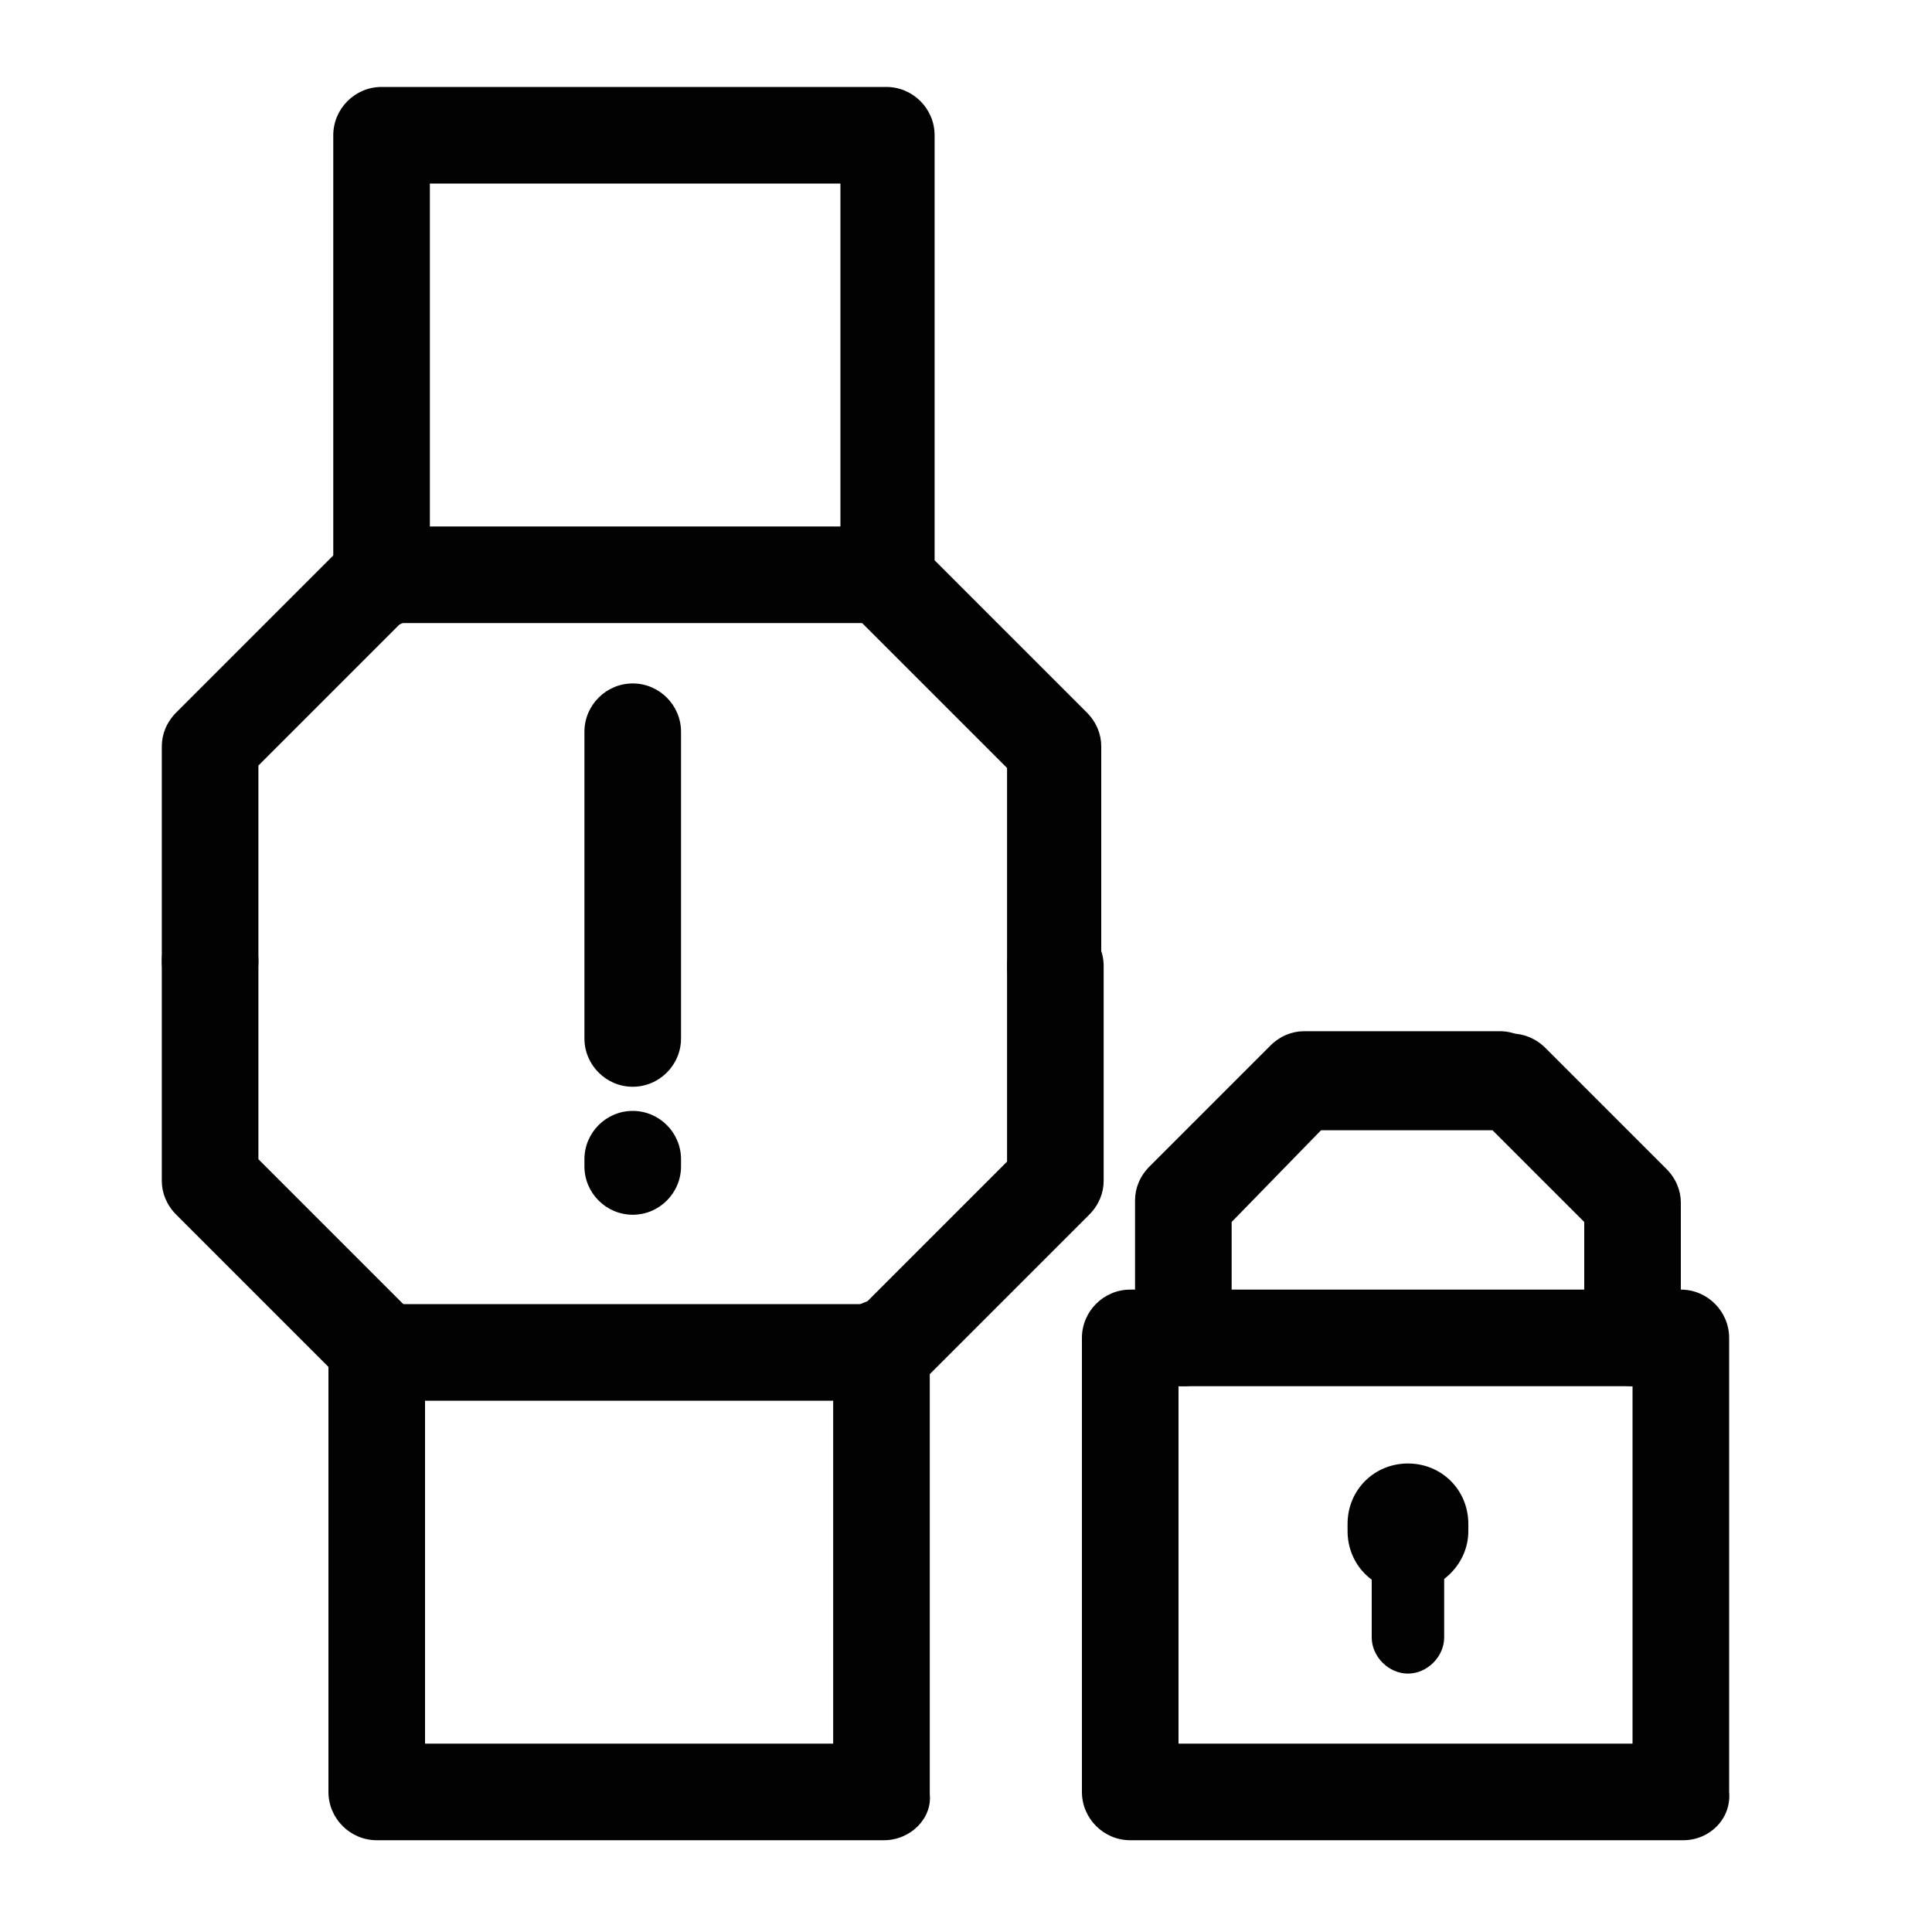 <?xml version="1.0" encoding="utf-8"?>
<!-- Generator: Adobe Illustrator 24.0.1, SVG Export Plug-In . SVG Version: 6.00 Build 0)  -->
<svg version="1.1" id="Layer_1" xmlns="http://www.w3.org/2000/svg" xmlns:xlink="http://www.w3.org/1999/xlink" x="0px" y="0px"
	 viewBox="0 0 80 80" style="enable-background:new 0 0 80 80;" xml:space="preserve">
<style type="text/css">
	.st0{fill:#020202;}
	.st1{fill:none;stroke:#B5B5B5;stroke-miterlimit:10;}
</style>
<g>
	<path class="st0" d="M43.7,42c-1.1,0-2-0.9-2-2v-8.2l-6.3-6.3c-0.4-0.4-0.6-0.9-0.6-1.4V7.6H17.8V24c0,1.1-0.9,2-2,2s-2-0.9-2-2
		V5.6c0-1.1,0.9-2,2-2h20.9c1.1,0,2,0.9,2,2v17.6l6.3,6.3c0.4,0.4,0.6,0.9,0.6,1.4V40C45.7,41.1,44.8,42,43.7,42z"/>
	<path class="st0" d="M8.7,41.8c-1.1,0-2-0.9-2-2v-8.9c0-0.5,0.2-1,0.6-1.4l7.1-7.1c0.4-0.4,0.9-0.6,1.4-0.6h20.8c1.1,0,2,0.9,2,2
		s-0.9,2-2,2h-20l-5.9,5.9v8.1C10.7,40.9,9.8,41.8,8.7,41.8z"/>
</g>
<path class="st1" d="M14.8,24.5"/>
<g>
	<path class="st0" d="M36.6,76.2H15.6c-1.1,0-2-0.9-2-2V56.6l-6.3-6.3c-0.4-0.4-0.6-0.9-0.6-1.4v-9.1c0-1.1,0.9-2,2-2s2,0.9,2,2V48
		l6.3,6.3c0.4,0.4,0.6,0.9,0.6,1.4v16.5h16.9V55.8c0-1.1,0.9-2,2-2s2,0.9,2,2v18.5C38.6,75.3,37.7,76.2,36.6,76.2z"/>
	<path class="st0" d="M36.6,58H15.8c-1.1,0-2-0.9-2-2s0.9-2,2-2h20l5.9-5.9V40c0-1.1,0.9-2,2-2s2,0.9,2,2v8.9c0,0.5-0.2,1-0.6,1.4
		L38,57.4C37.7,57.8,37.2,58,36.6,58z"/>
</g>
<path class="st0" d="M26.2,45c-1.1,0-2-0.9-2-2V30.3c0-1.1,0.9-2,2-2s2,0.9,2,2V43C28.2,44.1,27.3,45,26.2,45z"/>
<path class="st0" d="M26.2,50.3c-1.1,0-2-0.9-2-2V48c0-1.1,0.9-2,2-2s2,0.9,2,2v0.3C28.2,49.4,27.3,50.3,26.2,50.3z"/>
<path class="st0" d="M69.7,76.2H46.8c-1.1,0-2-0.9-2-2V55.4c0-1.1,0.9-2,2-2h22.8c1.1,0,2,0.9,2,2v18.8
	C71.7,75.3,70.8,76.2,69.7,76.2z M48.8,72.2h18.8V57.4H48.8V72.2z"/>
<g>
	<path class="st0" d="M49,57.4c-1.1,0-2-0.9-2-2v-5.7c0-0.5,0.2-1,0.6-1.4l5-5c0.4-0.4,0.9-0.6,1.4-0.6h8.1c1.1,0,2,0.9,2,2
		s-0.9,2-2,2h-7.3L51,50.6v4.8C51,56.5,50.1,57.4,49,57.4z"/>
	<path class="st0" d="M67.6,57.4c-1.1,0-2-0.9-2-2v-4.8l-3.8-3.8h-7.3c-1.1,0-2-0.9-2-2s0.9-2,2-2h8.1c0.5,0,1,0.2,1.4,0.6l5,5
		c0.4,0.4,0.6,0.9,0.6,1.4v5.7C69.6,56.5,68.7,57.4,67.6,57.4z"/>
</g>
<path class="st0" d="M58.3,65.9c-1.4,0-2.5-1.1-2.5-2.5v-0.3c0-1.4,1.1-2.5,2.5-2.5s2.5,1.1,2.5,2.5v0.3
	C60.8,64.8,59.6,65.9,58.3,65.9z"/>
<path class="st0" d="M58.3,69.3c-0.8,0-1.5-0.7-1.5-1.5V64c0-0.8,0.7-1.5,1.5-1.5s1.5,0.7,1.5,1.5v3.8
	C59.8,68.6,59.1,69.3,58.3,69.3z"/>
</svg>
